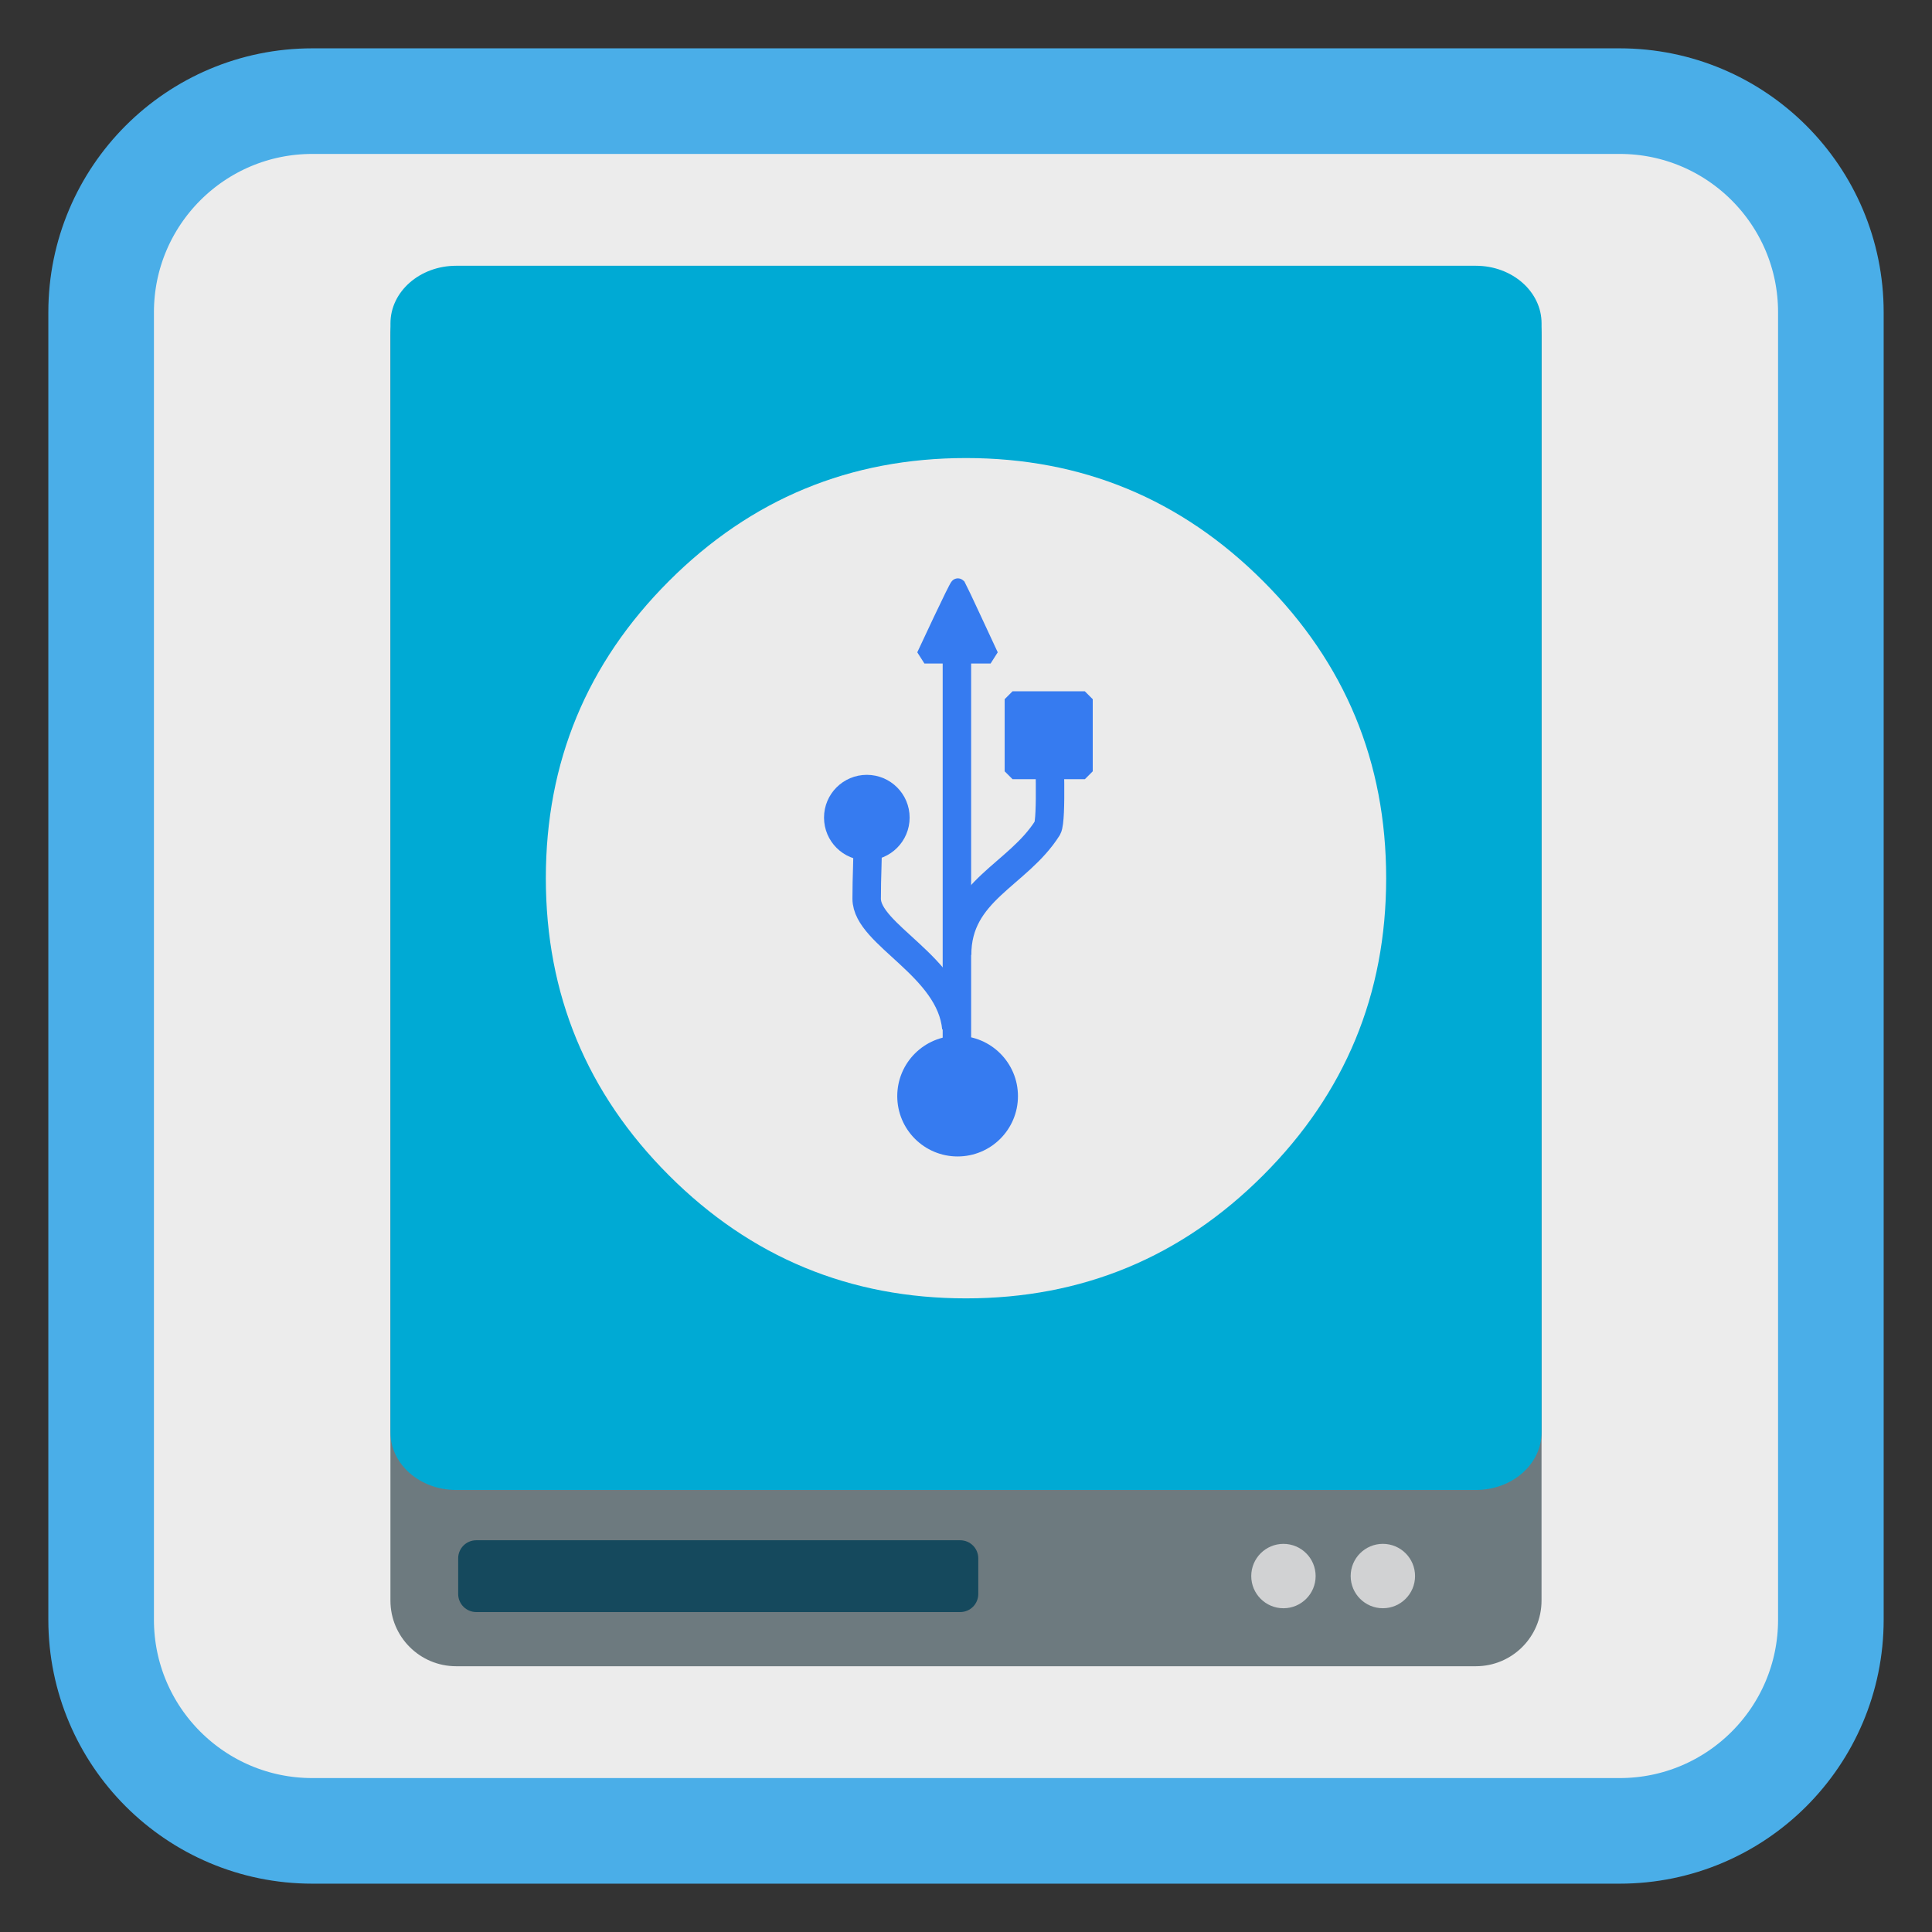 <?xml version="1.0" encoding="UTF-8"?>
<svg xmlns="http://www.w3.org/2000/svg" xmlns:xlink="http://www.w3.org/1999/xlink" width="512pt" height="512pt" viewBox="0 0 512 512" version="1.1">
<rect x="0" y="0" width="512" height="512" fill="#333333" stroke="none"/>
<g id="surface1">
<path style="fill-rule:nonzero;fill:rgb(92.549%,92.549%,92.549%);fill-opacity:1;stroke-width:27.984;stroke-linecap:butt;stroke-linejoin:miter;stroke:rgb(29.02%,68.235%,90.98%);stroke-opacity:1;stroke-miterlimit:4;" d="M 82.77 26.801 L 429.23 26.801 C 460.141 26.801 485.199 51.859 485.199 82.77 L 485.199 429.23 C 485.199 460.141 460.141 485.199 429.23 485.199 L 82.77 485.199 C 51.859 485.199 26.801 460.141 26.801 429.23 L 26.801 82.77 C 26.801 51.859 51.859 26.801 82.77 26.801 Z M 82.77 26.801 "/>
<path style=" stroke:none;fill-rule:nonzero;fill:rgb(42.745%,47.843%,49.804%);fill-opacity:1;" d="M 120.879 71.422 L 391.109 71.422 C 400.727 71.422 408.523 79.219 408.523 88.836 L 408.523 424.156 C 408.523 433.773 400.727 441.57 391.109 441.57 L 120.879 441.57 C 111.262 441.57 103.469 433.773 103.469 424.156 L 103.469 88.836 C 103.469 79.219 111.262 71.422 120.879 71.422 Z M 120.879 71.422 "/>
<path style=" stroke:none;fill-rule:nonzero;fill:rgb(8.235%,28.627%,36.471%);fill-opacity:1;" d="M 126.211 408.184 L 254.469 408.184 C 257.113 408.184 259.254 410.328 259.254 412.973 L 259.254 422.422 C 259.254 425.066 257.113 427.211 254.469 427.211 L 126.211 427.211 C 123.566 427.211 121.422 425.066 121.422 422.422 L 121.422 412.973 C 121.422 410.328 123.566 408.184 126.211 408.184 Z M 126.211 408.184 "/>
<path style=" stroke:none;fill-rule:nonzero;fill:rgb(0%,66.667%,83.137%);fill-opacity:1;" d="M 120.887 70.43 L 391.121 70.43 C 400.738 70.43 408.531 77.266 408.531 85.691 L 408.531 379.598 C 408.531 388.027 400.738 394.859 391.121 394.859 L 120.887 394.859 C 111.273 394.859 103.477 388.027 103.477 379.598 L 103.477 85.691 C 103.477 77.266 111.273 70.43 120.887 70.43 Z M 120.887 70.43 "/>
<path style=" stroke:none;fill-rule:nonzero;fill:rgb(81.961%,82.353%,82.745%);fill-opacity:1;" d="M 348.656 417.672 C 348.656 422.383 344.836 426.203 340.125 426.203 C 335.414 426.203 331.594 422.383 331.594 417.672 C 331.594 412.961 335.414 409.141 340.125 409.141 C 344.836 409.141 348.656 412.961 348.656 417.672 Z M 348.656 417.672 "/>
<path style=" stroke:none;fill-rule:nonzero;fill:rgb(81.961%,82.353%,82.745%);fill-opacity:1;" d="M 375.004 417.668 C 375.004 422.379 371.184 426.199 366.473 426.199 C 361.762 426.199 357.941 422.379 357.941 417.668 C 357.941 412.957 361.762 409.137 366.473 409.137 C 371.184 409.137 375.004 412.957 375.004 417.668 Z M 375.004 417.668 "/>
<path style=" stroke:none;fill-rule:nonzero;fill:rgb(92.157%,92.157%,92.157%);fill-opacity:1;" d="M 334.738 311.473 C 356.477 289.734 367.348 263.488 367.348 232.734 C 367.348 201.977 356.484 175.746 334.738 154 C 312.992 132.25 286.758 121.387 256 121.387 C 225.242 121.387 199.008 132.25 177.262 154 C 155.516 175.746 144.652 201.977 144.652 232.734 C 144.652 263.496 155.516 289.727 177.262 311.473 C 199.008 333.219 225.242 344.082 256 344.082 C 286.758 344.082 312.992 333.219 334.738 311.473 Z M 334.738 311.473 "/>
<path style="fill-rule:nonzero;fill:rgb(21.176%,48.235%,94.118%);fill-opacity:1;stroke-width:5.064;stroke-linecap:butt;stroke-linejoin:miter;stroke:rgb(21.176%,48.235%,94.118%);stroke-opacity:1;stroke-miterlimit:0;" d="M 272.001 -857.069 L 295.17 -857.069 L 295.17 -833.838 L 272.001 -833.838 Z M 272.001 -857.069 " transform="matrix(0,-0.825,0.825,0,975.415,428.809)"/>
<path style="fill-rule:nonzero;fill:rgb(21.176%,48.235%,94.118%);fill-opacity:1;stroke-width:5.064;stroke-linecap:butt;stroke-linejoin:miter;stroke:rgb(21.176%,48.235%,94.118%);stroke-opacity:1;stroke-miterlimit:0;" d="M -874.712 -184.503 C -865.405 -184.507 -857.86 -176.962 -857.86 -167.66 C -857.86 -158.358 -865.405 -150.813 -874.712 -150.818 C -884.023 -150.813 -891.568 -158.358 -891.568 -167.66 C -891.568 -176.962 -884.023 -184.507 -874.712 -184.503 Z M -874.712 -184.503 " transform="matrix(0.825,0,0,0.825,975.415,428.809)"/>
<path style="fill-rule:nonzero;fill:rgb(21.176%,48.235%,94.118%);fill-opacity:1;stroke-width:5.064;stroke-linecap:butt;stroke-linejoin:miter;stroke:rgb(21.176%,48.235%,94.118%);stroke-opacity:1;stroke-miterlimit:0;" d="M -903.878 -268.339 C -897.683 -268.339 -892.657 -263.324 -892.657 -257.133 C -892.657 -250.938 -897.683 -245.923 -903.878 -245.923 C -910.068 -245.923 -915.093 -250.938 -915.093 -257.133 C -915.093 -263.324 -910.068 -268.339 -903.878 -268.339 Z M -903.878 -268.339 " transform="matrix(0.825,0,0,0.825,975.415,428.809)"/>
<path style="fill-rule:evenodd;fill:rgb(21.176%,48.235%,94.118%);fill-opacity:1;stroke-width:5.064;stroke-linecap:butt;stroke-linejoin:miter;stroke:rgb(21.176%,48.235%,94.118%);stroke-opacity:1;stroke-miterlimit:0;" d="M -885.373 -309.161 C -885.373 -309.161 -874.835 -331.825 -874.574 -331.484 C -874.319 -331.143 -864.121 -309.161 -864.121 -309.161 Z M -885.373 -309.161 " transform="matrix(0.825,0,0,0.825,975.415,428.809)"/>
<path style="fill:none;stroke-width:9.141;stroke-linecap:butt;stroke-linejoin:miter;stroke:rgb(21.176%,48.235%,94.118%);stroke-opacity:1;stroke-miterlimit:0;" d="M -875.114 -189.499 C -876.98 -209.444 -903.925 -219.504 -903.925 -231.074 C -903.925 -238.899 -903.565 -242.318 -903.565 -252.274 " transform="matrix(0.825,0,0,0.825,975.415,428.809)"/>
<path style="fill:none;stroke-width:9.141;stroke-linecap:butt;stroke-linejoin:miter;stroke:rgb(21.176%,48.235%,94.118%);stroke-opacity:1;stroke-miterlimit:0;" d="M -874.877 -213.048 C -874.877 -233.689 -855.459 -238.553 -845.83 -253.818 C -844.362 -256.409 -845.318 -279.74 -845.318 -281.232 " transform="matrix(0.825,0,0,0.825,975.415,428.809)"/>
<path style="fill:none;stroke-width:9.141;stroke-linecap:butt;stroke-linejoin:miter;stroke:rgb(21.176%,48.235%,94.118%);stroke-opacity:1;stroke-miterlimit:0;" d="M -874.939 -168.2 L -874.939 -314.925 " transform="matrix(0.825,0,0,0.825,975.415,428.809)"/>
</g>
</svg>
